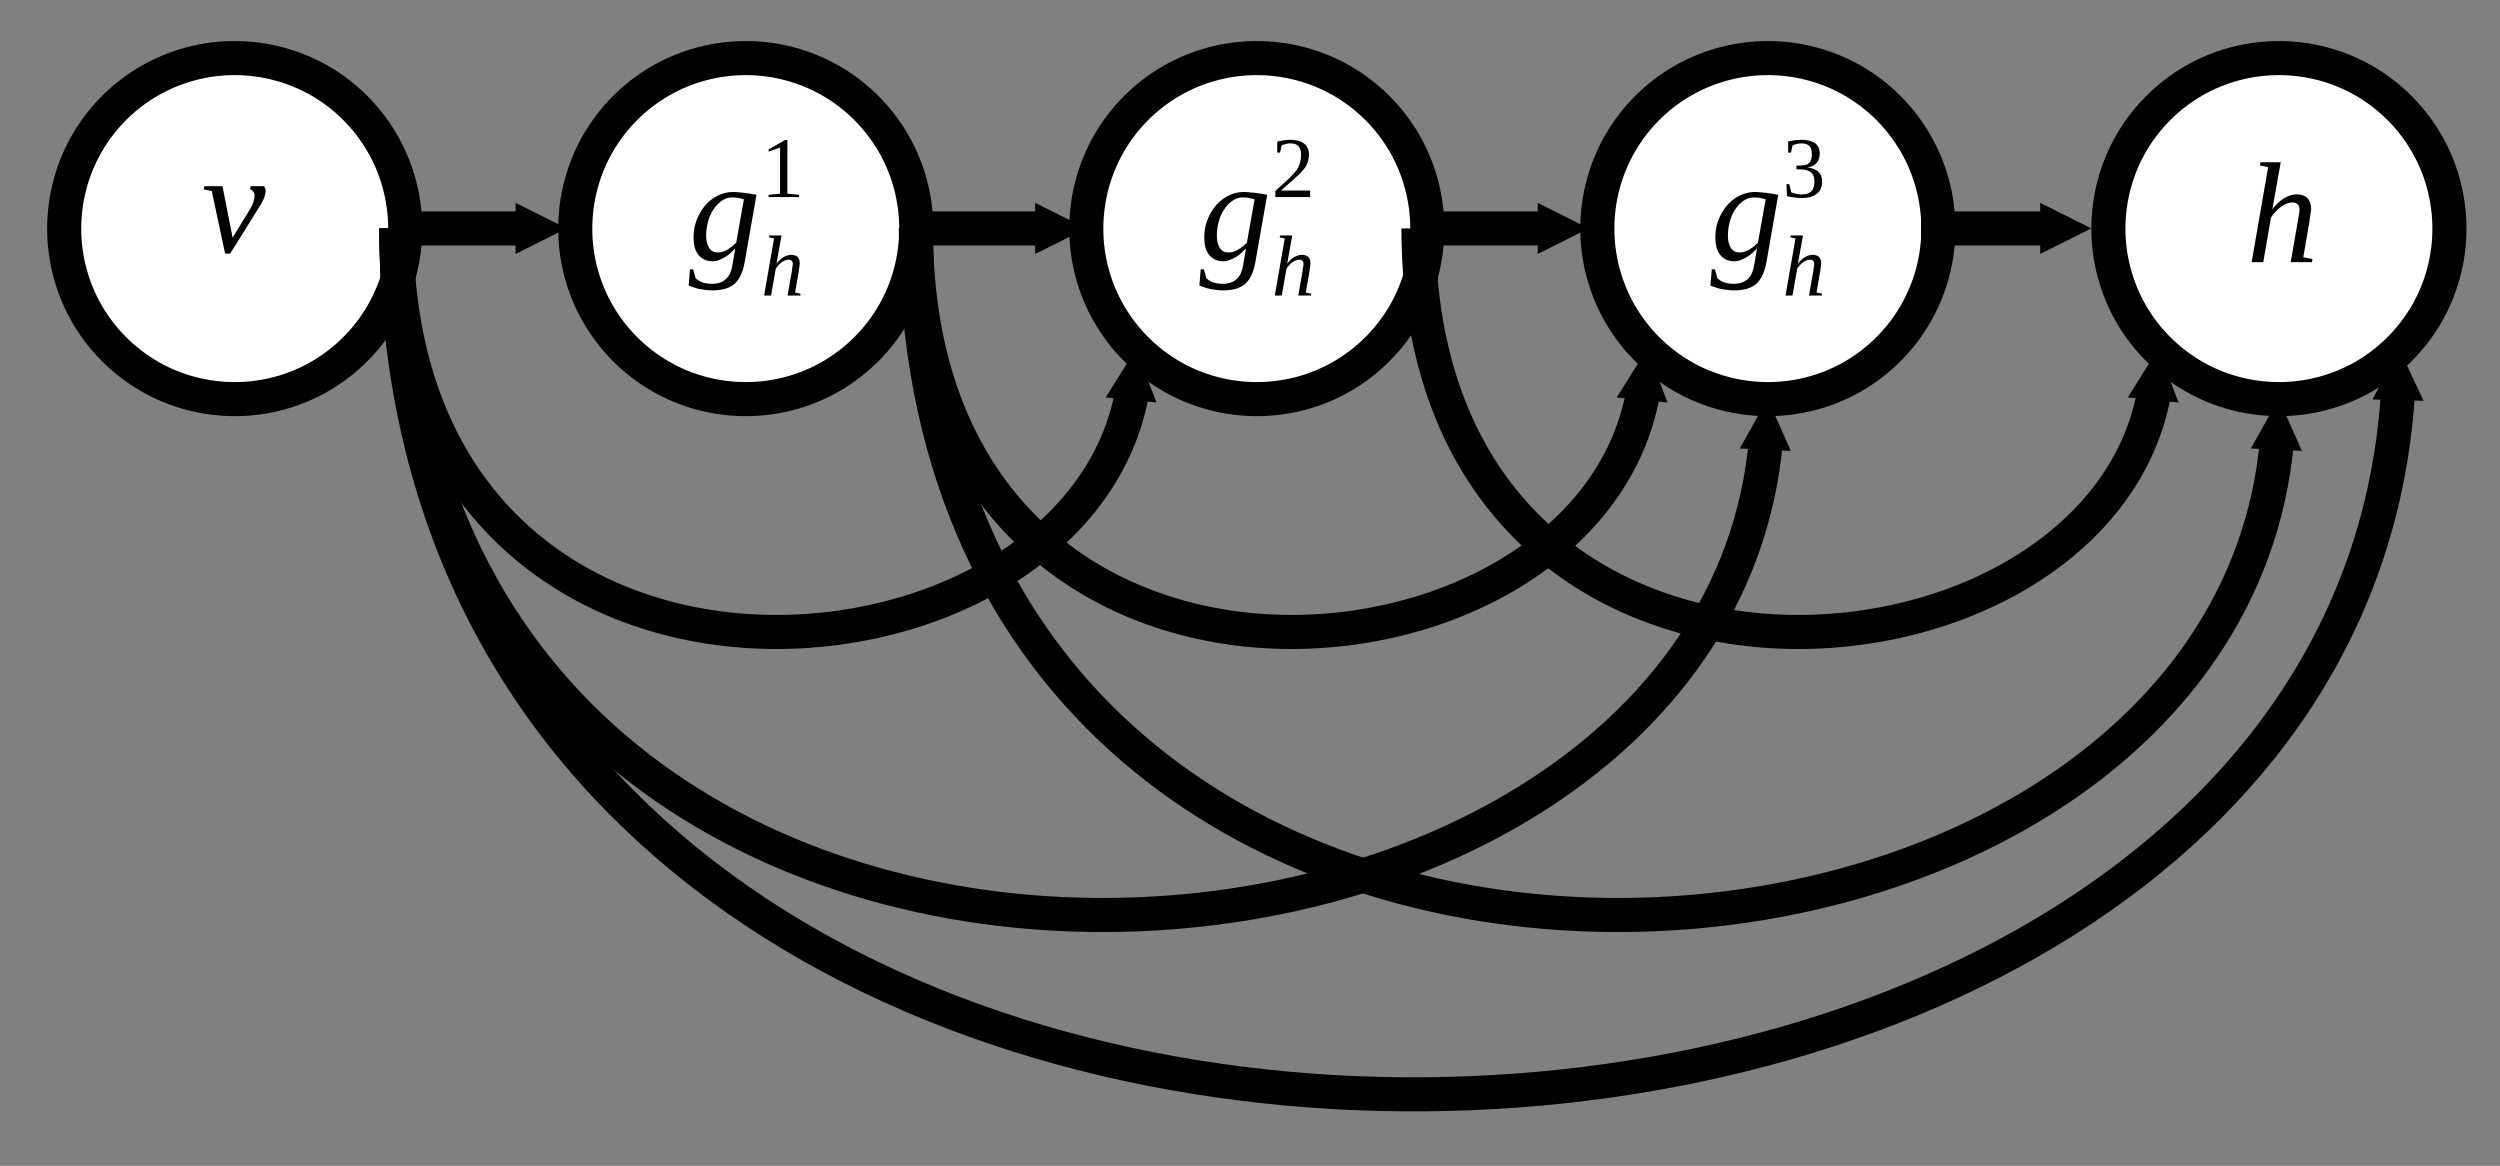 <?xml version="1.0" encoding="UTF-8" standalone="no"?>
<svg
   xmlns:dc="http://purl.org/dc/elements/1.1/"
   xmlns:cc="http://creativecommons.org/ns#"
   xmlns:rdf="http://www.w3.org/1999/02/22-rdf-syntax-ns#"
   xmlns:svg="http://www.w3.org/2000/svg"
   xmlns="http://www.w3.org/2000/svg"
   xmlns:xlink="http://www.w3.org/1999/xlink"
   xmlns:sodipodi="http://sodipodi.sourceforge.net/DTD/sodipodi-0.dtd"
   xmlns:inkscape="http://www.inkscape.org/namespaces/inkscape"
   width="208pt"
   height="97pt"
   viewBox="0 0 208 97"
   version="1.2"
   id="svg757"
   sodipodi:docname="densenet.svg"
   inkscape:version="1.0.1 (3bc2e813f5, 2020-09-07)">
  <rect x="0" y="0" width="208" height="97" fill="#808080" stroke="none"/>
  <sodipodi:namedview
     pagecolor="#ffffff"
     bordercolor="#666666"
     borderopacity="1"
     objecttolerance="10"
     gridtolerance="10"
     guidetolerance="10"
     inkscape:pageopacity="0"
     inkscape:pageshadow="2"
     inkscape:window-width="1920"
     inkscape:window-height="1011"
     id="namedview759"
     showgrid="false"
     inkscape:zoom="0.94316446"
     inkscape:cx="248.27572"
     inkscape:cy="317.8231"
     inkscape:window-x="0"
     inkscape:window-y="0"
     inkscape:window-maximized="1"
     inkscape:current-layer="surface488601" />
  <defs
     id="defs648">
    <g
       id="g643">
      <symbol
         overflow="visible"
         id="glyph0-0">
        <path
           style="stroke:none"
           d="M 0.469,0 V -9.328 H 4.188 V 0 Z M 0.938,-0.469 H 3.719 V -8.859 H 0.938 Z m 0,0"
           id="path607" />
      </symbol>
      <symbol
         overflow="visible"
         id="glyph0-1">
        <path
           style="stroke:none"
           d=""
           id="path610" />
      </symbol>
      <symbol
         overflow="visible"
         id="glyph1-0">
        <path
           style="stroke:none"
           d="m 0.391,0 v -7.984 h 3.188 V 0 Z m 0.406,-0.391 H 3.188 V -7.594 H 0.797 Z m 0,0"
           id="path613" />
      </symbol>
      <symbol
         overflow="visible"
         id="glyph1-1">
        <path
           style="stroke:none"
           d="m 2.453,-0.609 c 0.125,0 0.254,-0.02 0.391,-0.062 C 2.988,-0.723 3.125,-0.785 3.25,-0.859 3.383,-0.941 3.508,-1.031 3.625,-1.125 3.75,-1.227 3.859,-1.328 3.953,-1.422 L 4.594,-5.031 C 4.5,-5.062 4.414,-5.082 4.344,-5.094 4.27,-5.113 4.195,-5.129 4.125,-5.141 4.051,-5.16 3.973,-5.172 3.891,-5.172 3.816,-5.18 3.723,-5.188 3.609,-5.188 c -0.312,0 -0.602,0.094 -0.859,0.281 -0.262,0.18 -0.492,0.418 -0.688,0.719 -0.199,0.293 -0.352,0.633 -0.453,1.016 -0.105,0.387 -0.156,0.781 -0.156,1.188 0,0.199 0.02,0.383 0.062,0.547 C 1.555,-1.27 1.613,-1.125 1.688,-1 1.77,-0.875 1.875,-0.773 2,-0.703 c 0.125,0.062 0.273,0.094 0.453,0.094 z M 3.875,-0.938 C 3.789,-0.852 3.68,-0.75 3.547,-0.625 3.422,-0.5 3.27,-0.379 3.094,-0.266 2.926,-0.16 2.75,-0.07 2.562,0 2.375,0.082 2.188,0.125 2,0.125 1.738,0.125 1.508,0.078 1.312,-0.016 1.113,-0.109 0.945,-0.238 0.812,-0.406 0.676,-0.582 0.57,-0.789 0.5,-1.031 c -0.062,-0.25 -0.094,-0.516 -0.094,-0.797 0,-0.352 0.035,-0.688 0.109,-1 0.082,-0.32 0.195,-0.625 0.344,-0.906 C 1.004,-4.023 1.176,-4.285 1.375,-4.516 1.57,-4.742 1.789,-4.941 2.031,-5.109 2.281,-5.273 2.547,-5.406 2.828,-5.5 3.117,-5.594 3.414,-5.641 3.719,-5.641 c 0.133,0 0.285,0.012 0.453,0.031 0.164,0.012 0.336,0.027 0.516,0.047 0.176,0.023 0.348,0.047 0.516,0.078 0.164,0.023 0.312,0.047 0.438,0.078 L 4.656,0.203 C 4.582,0.629 4.473,0.988 4.328,1.281 4.191,1.582 4.016,1.828 3.797,2.016 3.578,2.203 3.312,2.336 3,2.422 2.695,2.504 2.348,2.547 1.953,2.547 1.742,2.547 1.539,2.531 1.344,2.5 1.145,2.477 0.957,2.445 0.781,2.406 0.613,2.363 0.461,2.316 0.328,2.266 0.191,2.223 0.082,2.18 0,2.141 L 0.109,0.797 H 0.375 L 0.578,1.531 C 0.723,1.676 0.906,1.789 1.125,1.875 1.352,1.957 1.629,2 1.953,2 c 0.281,0 0.52,-0.043 0.719,-0.125 0.207,-0.086 0.375,-0.199 0.5,-0.344 0.133,-0.137 0.238,-0.305 0.312,-0.5 0.07,-0.188 0.125,-0.387 0.156,-0.594 z m 0,0"
           id="path616" />
      </symbol>
      <symbol
         overflow="visible"
         id="glyph1-2">
        <path
           style="stroke:none"
           d="m 4.016,-3.594 c 0.133,-0.219 0.227,-0.422 0.281,-0.609 0.062,-0.195 0.094,-0.367 0.094,-0.516 0,-0.145 -0.043,-0.258 -0.125,-0.344 -0.074,-0.094 -0.156,-0.148 -0.25,-0.172 L 4.062,-5.5 h 1.109 c 0.031,0.031 0.062,0.086 0.094,0.156 0.031,0.062 0.047,0.137 0.047,0.219 0,0.125 -0.031,0.293 -0.094,0.5 -0.062,0.211 -0.195,0.469 -0.391,0.781 L 2.359,0.109 H 1.938 L 0.828,-5.094 0.156,-5.234 0.219,-5.5 h 1.5 l 0.844,4.281 z m 0,0"
           id="path619" />
      </symbol>
      <symbol
         overflow="visible"
         id="glyph1-3">
        <path
           style="stroke:none"
           d="M 1.812,-7.906 1.125,-8.047 1.172,-8.312 h 1.688 l -0.516,2.875 c -0.012,0.086 -0.027,0.184 -0.047,0.297 -0.023,0.105 -0.043,0.211 -0.062,0.312 -0.012,0.105 -0.027,0.199 -0.047,0.281 -0.023,0.086 -0.039,0.137 -0.047,0.156 0.133,-0.164 0.281,-0.328 0.438,-0.484 0.156,-0.156 0.32,-0.289 0.5,-0.406 C 3.254,-5.395 3.438,-5.484 3.625,-5.547 c 0.188,-0.062 0.379,-0.094 0.578,-0.094 0.176,0 0.336,0.027 0.484,0.078 0.145,0.043 0.27,0.117 0.375,0.219 0.102,0.094 0.18,0.219 0.234,0.375 0.062,0.156 0.094,0.344 0.094,0.562 0,0.043 -0.008,0.105 -0.016,0.188 -0.012,0.074 -0.027,0.156 -0.047,0.25 C 5.316,-3.875 5.301,-3.773 5.281,-3.672 5.27,-3.566 5.258,-3.473 5.25,-3.391 L 4.734,-0.406 5.5,-0.266 5.453,0 H 3.688 L 4.281,-3.406 C 4.301,-3.488 4.316,-3.578 4.328,-3.672 4.348,-3.766 4.363,-3.852 4.375,-3.938 4.383,-4.031 4.395,-4.113 4.406,-4.188 4.414,-4.27 4.422,-4.332 4.422,-4.375 4.422,-4.551 4.375,-4.691 4.281,-4.797 4.188,-4.91 4.035,-4.969 3.828,-4.969 c -0.156,0 -0.324,0.039 -0.5,0.109 -0.168,0.074 -0.336,0.172 -0.5,0.297 -0.156,0.117 -0.305,0.25 -0.438,0.406 -0.137,0.148 -0.25,0.297 -0.344,0.453 L 1.406,0 H 0.438 Z m 0,0"
           id="path622" />
      </symbol>
      <symbol
         overflow="visible"
         id="glyph2-0">
        <path
           style="stroke:none"
           d="M 0.234,0 V -4.797 H 2.156 V 0 Z m 0.25,-0.234 H 1.906 V -4.562 H 0.484 Z m 0,0"
           id="path625" />
      </symbol>
      <symbol
         overflow="visible"
         id="glyph2-1">
        <path
           style="stroke:none"
           d="M 1.094,-4.75 0.672,-4.844 0.703,-5 H 1.719 l -0.312,1.734 C 1.395,-3.211 1.383,-3.156 1.375,-3.094 c -0.012,0.062 -0.023,0.125 -0.031,0.188 -0.012,0.062 -0.023,0.121 -0.031,0.172 -0.012,0.055 -0.016,0.086 -0.016,0.094 0.07,-0.102 0.156,-0.203 0.25,-0.297 0.094,-0.094 0.191,-0.172 0.297,-0.234 0.113,-0.07 0.223,-0.125 0.328,-0.156 0.113,-0.039 0.234,-0.062 0.359,-0.062 0.102,0 0.195,0.016 0.281,0.047 0.094,0.023 0.172,0.062 0.234,0.125 0.062,0.062 0.109,0.141 0.141,0.234 0.031,0.094 0.047,0.203 0.047,0.328 0,0.031 -0.008,0.074 -0.016,0.125 0,0.043 -0.008,0.094 -0.016,0.156 -0.012,0.055 -0.023,0.109 -0.031,0.172 0,0.055 -0.008,0.105 -0.016,0.156 L 2.844,-0.25 3.297,-0.156 3.281,0 H 2.219 L 2.578,-2.047 C 2.586,-2.098 2.594,-2.148 2.594,-2.203 2.602,-2.266 2.613,-2.32 2.625,-2.375 2.633,-2.426 2.641,-2.473 2.641,-2.516 2.648,-2.566 2.656,-2.602 2.656,-2.625 c 0,-0.113 -0.031,-0.203 -0.094,-0.266 -0.055,-0.062 -0.141,-0.094 -0.266,-0.094 -0.094,0 -0.195,0.023 -0.297,0.062 C 1.895,-2.879 1.797,-2.82 1.703,-2.75 1.609,-2.676 1.52,-2.594 1.438,-2.5 1.352,-2.406 1.285,-2.312 1.234,-2.219 L 0.844,0 H 0.266 Z m 0,0"
           id="path628" />
      </symbol>
      <symbol
         overflow="visible"
         id="glyph3-0">
        <path
           style="stroke:none"
           d="M 0.234,0 V -4.797 H 2.156 V 0 Z m 0.25,-0.234 H 1.906 V -4.562 H 0.484 Z m 0,0"
           id="path631" />
      </symbol>
      <symbol
         overflow="visible"
         id="glyph3-1">
        <path
           style="stroke:none"
           d="m 2.203,-0.281 0.969,0.094 V 0 H 0.641 V -0.188 L 1.594,-0.281 V -4.125 l -0.953,0.344 v -0.188 l 1.375,-0.781 h 0.188 z m 0,0"
           id="path634" />
      </symbol>
      <symbol
         overflow="visible"
         id="glyph3-2">
        <path
           style="stroke:none"
           d="m 3.312,-1.281 c 0,0.211 -0.039,0.402 -0.109,0.578 C 3.129,-0.535 3.02,-0.395 2.875,-0.281 2.738,-0.164 2.566,-0.078 2.359,-0.016 2.148,0.047 1.914,0.078 1.656,0.078 1.414,0.078 1.188,0.062 0.969,0.031 0.75,0 0.555,-0.035 0.391,-0.078 l -0.047,-1 h 0.234 l 0.156,0.672 c 0.039,0.023 0.094,0.043 0.156,0.062 0.07,0.023 0.145,0.043 0.219,0.062 0.082,0.023 0.164,0.039 0.25,0.047 0.082,0.012 0.16,0.016 0.234,0.016 0.219,0 0.395,-0.023 0.531,-0.078 C 2.27,-0.359 2.379,-0.438 2.453,-0.531 2.535,-0.625 2.594,-0.738 2.625,-0.875 2.656,-1.008 2.672,-1.156 2.672,-1.312 2.672,-1.5 2.645,-1.648 2.594,-1.766 2.539,-1.891 2.469,-1.988 2.375,-2.062 2.289,-2.133 2.188,-2.188 2.062,-2.219 1.945,-2.258 1.816,-2.285 1.672,-2.297 l -0.5,-0.016 v -0.297 l 0.5,-0.031 c 0.27,-0.008 0.469,-0.086 0.594,-0.234 0.125,-0.156 0.188,-0.383 0.188,-0.688 0,-0.156 -0.016,-0.289 -0.047,-0.406 C 2.375,-4.082 2.32,-4.176 2.25,-4.25 2.188,-4.32 2.098,-4.375 1.984,-4.406 1.879,-4.445 1.75,-4.469 1.594,-4.469 c -0.074,0 -0.148,0.008 -0.219,0.016 -0.074,0.012 -0.141,0.027 -0.203,0.047 -0.062,0.012 -0.125,0.027 -0.188,0.047 C 0.93,-4.336 0.883,-4.312 0.844,-4.281 l -0.125,0.578 H 0.484 V -4.625 c 0.082,-0.02 0.164,-0.035 0.25,-0.047 0.082,-0.02 0.164,-0.035 0.25,-0.047 0.094,-0.02 0.188,-0.031 0.281,-0.031 0.102,-0.008 0.211,-0.016 0.328,-0.016 0.488,0 0.863,0.094 1.125,0.281 0.258,0.188 0.391,0.48 0.391,0.875 0,0.148 -0.023,0.289 -0.062,0.422 -0.043,0.125 -0.105,0.242 -0.188,0.344 -0.086,0.094 -0.195,0.18 -0.328,0.25 -0.125,0.062 -0.277,0.105 -0.453,0.125 0.426,0.055 0.738,0.18 0.938,0.375 0.195,0.188 0.297,0.461 0.297,0.812 z m 0,0"
           id="path637" />
      </symbol>
      <symbol
         overflow="visible"
         id="glyph3-3">
        <path
           style="stroke:none"
           d="M 3.203,0 H 0.312 V -0.516 C 0.551,-0.734 0.77,-0.93 0.969,-1.109 1.164,-1.285 1.344,-1.445 1.5,-1.594 1.656,-1.75 1.789,-1.895 1.906,-2.031 c 0.125,-0.133 0.223,-0.273 0.297,-0.422 0.082,-0.156 0.145,-0.32 0.188,-0.5 0.039,-0.176 0.062,-0.367 0.062,-0.578 0,-0.312 -0.074,-0.547 -0.219,-0.703 C 2.098,-4.391 1.875,-4.469 1.562,-4.469 c -0.074,0 -0.148,0.008 -0.219,0.016 -0.062,0.012 -0.125,0.027 -0.188,0.047 -0.062,0.012 -0.125,0.027 -0.188,0.047 C 0.914,-4.336 0.867,-4.312 0.828,-4.281 l -0.125,0.578 H 0.469 V -4.625 C 0.645,-4.664 0.82,-4.695 1,-4.719 1.176,-4.75 1.363,-4.766 1.562,-4.766 c 0.508,0 0.895,0.109 1.156,0.328 0.258,0.211 0.391,0.512 0.391,0.906 0,0.188 -0.027,0.367 -0.078,0.531 -0.043,0.168 -0.109,0.328 -0.203,0.484 -0.094,0.148 -0.215,0.293 -0.359,0.438 C 2.332,-1.93 2.176,-1.781 2,-1.625 c -0.168,0.156 -0.355,0.324 -0.562,0.5 -0.211,0.18 -0.43,0.371 -0.656,0.578 h 2.422 z m 0,0"
           id="path640" />
      </symbol>
    </g>
    <clipPath
       id="clip1">
      <path
         d="M 0,0 H 793.672 V 446.43 H 0 Z m 0,0"
         id="path645" />
    </clipPath>
  </defs>
  <g
     id="surface488601">
    <g
       style="fill:#000000;fill-opacity:1"
       id="g656">
      <use
         xlink:href="#glyph0-1"
         x="39.713"
         y="419.188"
         id="use654"
         width="100%"
         height="100%" />
    </g>
    <g
       style="fill:#000000;fill-opacity:1"
       id="g660">
      <use
         xlink:href="#glyph0-1"
         x="395.49"
         y="419.188"
         id="use658"
         width="100%"
         height="100%" />
    </g>
    <path
       style="fill:#ffffff;fill-opacity:1;fill-rule:evenodd;stroke:#000000;stroke-width:2.835;stroke-linecap:butt;stroke-linejoin:round;stroke-miterlimit:10;stroke-opacity:1"
       d="m 33.715,19.031 c 0,2.469 -0.652,4.934 -1.902,7.09 -1.246,2.152 -3.031,3.938 -5.184,5.188 -2.156,1.246 -4.621,1.898 -7.09,1.898 -2.492,0 -4.961,-0.652 -7.113,-1.898 -2.156,-1.25 -3.941,-3.035 -5.188,-5.188 C 5.992,23.965 5.34,21.5 5.34,19.031 c 0,-2.492 0.652,-4.957 1.898,-7.113 1.246,-2.152 3.031,-3.941 5.188,-5.188 2.152,-1.246 4.621,-1.898 7.086,-1.898 2.496,0 4.961,0.652 7.117,1.898 2.152,1.246 3.938,3.035 5.184,5.188 1.25,2.156 1.902,4.621 1.902,7.113 z m 0,0"
       id="path662" />
    <path
       style="fill:#ffffff;fill-opacity:1;fill-rule:evenodd;stroke:#000000;stroke-width:2.835;stroke-linecap:butt;stroke-linejoin:round;stroke-miterlimit:10;stroke-opacity:1"
       d="m 76.234,19.031 c 0,2.469 -0.652,4.934 -1.898,7.09 -1.25,2.152 -3.035,3.938 -5.191,5.188 -2.152,1.246 -4.617,1.898 -7.086,1.898 -2.492,0 -4.961,-0.652 -7.113,-1.898 -2.156,-1.25 -3.941,-3.035 -5.188,-5.188 -1.246,-2.156 -1.898,-4.621 -1.898,-7.09 0,-2.492 0.652,-4.957 1.898,-7.113 1.246,-2.152 3.031,-3.941 5.188,-5.188 2.152,-1.246 4.621,-1.898 7.113,-1.898 2.469,0 4.934,0.652 7.086,1.898 2.156,1.246 3.941,3.035 5.191,5.188 1.246,2.156 1.898,4.621 1.898,7.113 z m 0,0"
       id="path664" />
    <path
       style="fill:#ffffff;fill-opacity:1;fill-rule:evenodd;stroke:#000000;stroke-width:2.835;stroke-linecap:butt;stroke-linejoin:round;stroke-miterlimit:10;stroke-opacity:1"
       d="m 203.793,19.031 c 0,2.469 -0.652,4.934 -1.898,7.09 -1.25,2.152 -3.035,3.938 -5.188,5.188 -2.156,1.246 -4.621,1.898 -7.09,1.898 -2.492,0 -4.961,-0.652 -7.113,-1.898 -2.152,-1.25 -3.941,-3.035 -5.188,-5.188 -1.246,-2.156 -1.898,-4.621 -1.898,-7.09 0,-2.492 0.652,-4.957 1.898,-7.113 1.246,-2.152 3.035,-3.941 5.188,-5.188 2.152,-1.246 4.621,-1.898 7.113,-1.898 2.469,0 4.934,0.652 7.09,1.898 2.152,1.246 3.938,3.035 5.188,5.188 1.246,2.156 1.898,4.621 1.898,7.113 z m 0,0"
       id="path666" />
    <path
       style="fill:none;stroke:#000000;stroke-width:2.835;stroke-linecap:butt;stroke-linejoin:round;stroke-miterlimit:10;stroke-opacity:1"
       d="M 76.203,19.004 H 86.41"
       id="path668" />
    <path
       style="fill:#000000;fill-opacity:1;fill-rule:evenodd;stroke:none"
       d="m 86.125,16.879 4.254,2.125 -4.254,2.125 z m 0,0"
       id="path670" />
    <g
       style="fill:#000000;fill-opacity:1"
       id="g674"
       transform="translate(-6,-349.5)">
      <use
         xlink:href="#glyph1-1"
         x="63.298"
         y="371.113"
         id="use672"
         width="100%"
         height="100%" />
    </g>
    <g
       style="fill:#000000;fill-opacity:1"
       id="g678"
       transform="translate(-6,-349.5)">
      <use
         xlink:href="#glyph2-1"
         x="69.307"
         y="374.089"
         id="use676"
         width="100%"
         height="100%" />
    </g>
    <g
       style="fill:#000000;fill-opacity:1"
       id="g682"
       transform="translate(-6,-349.5)">
      <use
         xlink:href="#glyph3-1"
         x="69.307"
         y="365.897"
         id="use680"
         width="100%"
         height="100%" />
    </g>
    <g
       style="fill:#000000;fill-opacity:1"
       id="g686"
       transform="translate(-6,-349.5)">
      <use
         xlink:href="#glyph1-2"
         x="22.791"
         y="370.489"
         id="use684"
         width="100%"
         height="100%" />
    </g>
    <g
       style="fill:#000000;fill-opacity:1"
       id="g690"
       transform="translate(-6,-349.5)">
      <use
         xlink:href="#glyph1-3"
         x="192.898"
         y="371.311"
         id="use688"
         width="100%"
         height="100%" />
    </g>
    <path
       style="fill:#ffffff;fill-opacity:1;fill-rule:evenodd;stroke:#000000;stroke-width:2.835;stroke-linecap:butt;stroke-linejoin:round;stroke-miterlimit:10;stroke-opacity:1"
       d="m 161.273,19.031 c 0,2.469 -0.652,4.934 -1.902,7.09 -1.246,2.152 -3.031,3.938 -5.184,5.188 -2.156,1.246 -4.621,1.898 -7.09,1.898 -2.492,0 -4.957,-0.652 -7.113,-1.898 -2.156,-1.25 -3.941,-3.035 -5.188,-5.188 -1.246,-2.156 -1.898,-4.621 -1.898,-7.09 0,-2.492 0.652,-4.957 1.898,-7.113 1.246,-2.152 3.031,-3.941 5.188,-5.188 2.156,-1.246 4.621,-1.898 7.113,-1.898 2.469,0 4.934,0.652 7.09,1.898 2.152,1.246 3.938,3.035 5.184,5.188 1.25,2.156 1.902,4.621 1.902,7.113 z m 0,0"
       id="path692" />
    <g
       style="fill:#000000;fill-opacity:1"
       id="g696"
       transform="translate(-6,-349.5)">
      <use
         xlink:href="#glyph1-1"
         x="148.309"
         y="371.113"
         id="use694"
         width="100%"
         height="100%" />
    </g>
    <g
       style="fill:#000000;fill-opacity:1"
       id="g700"
       transform="translate(-6,-349.5)">
      <use
         xlink:href="#glyph2-1"
         x="154.29"
         y="374.089"
         id="use698"
         width="100%"
         height="100%" />
    </g>
    <g
       style="fill:#000000;fill-opacity:1"
       id="g704"
       transform="translate(-6,-349.5)">
      <use
         xlink:href="#glyph3-2"
         x="154.29"
         y="365.897"
         id="use702"
         width="100%"
         height="100%" />
    </g>
    <path
       style="fill:#ffffff;fill-opacity:1;fill-rule:evenodd;stroke:#000000;stroke-width:2.835;stroke-linecap:butt;stroke-linejoin:round;stroke-miterlimit:10;stroke-opacity:1"
       d="m 118.754,19.031 c 0,2.469 -0.652,4.934 -1.898,7.09 -1.25,2.152 -3.035,3.938 -5.191,5.188 -2.152,1.246 -4.617,1.898 -7.086,1.898 -2.492,0 -4.961,-0.652 -7.113,-1.898 -2.156,-1.25 -3.941,-3.035 -5.187,-5.188 C 91.031,23.965 90.379,21.5 90.379,19.031 c 0,-2.492 0.652,-4.957 1.898,-7.113 1.246,-2.152 3.031,-3.941 5.187,-5.188 2.152,-1.246 4.621,-1.898 7.086,-1.898 2.496,0 4.961,0.652 7.113,1.898 2.156,1.246 3.941,3.035 5.191,5.188 1.246,2.156 1.898,4.621 1.898,7.113 z m 0,0"
       id="path706" />
    <g
       style="fill:#000000;fill-opacity:1"
       id="g710"
       transform="translate(-6,-349.5)">
      <use
         xlink:href="#glyph1-1"
         x="105.789"
         y="371.113"
         id="use708"
         width="100%"
         height="100%" />
    </g>
    <g
       style="fill:#000000;fill-opacity:1"
       id="g714"
       transform="translate(-6,-349.5)">
      <use
         xlink:href="#glyph2-1"
         x="111.798"
         y="374.089"
         id="use712"
         width="100%"
         height="100%" />
    </g>
    <g
       style="fill:#000000;fill-opacity:1"
       id="g718"
       transform="translate(-6,-349.5)">
      <use
         xlink:href="#glyph3-3"
         x="111.798"
         y="365.897"
         id="use716"
         width="100%"
         height="100%" />
    </g>
    <path
       style="fill:none;stroke:#000000;stroke-width:2.835;stroke-linecap:butt;stroke-linejoin:round;stroke-miterlimit:10;stroke-opacity:1"
       d="m 118.016,19.004 h 10.203"
       id="path720" />
    <path
       style="fill:#000000;fill-opacity:1;fill-rule:evenodd;stroke:none"
       d="m 127.938,16.879 4.25,2.125 -4.25,2.125 z m 0,0"
       id="path722" />
    <path
       style="fill:none;stroke:#000000;stroke-width:2.835;stroke-linecap:butt;stroke-linejoin:round;stroke-miterlimit:10;stroke-opacity:1"
       d="M 32.977,19.004 H 43.18"
       id="path724" />
    <path
       style="fill:#000000;fill-opacity:1;fill-rule:evenodd;stroke:none"
       d="m 42.898,16.879 4.25,2.125 -4.25,2.125 z m 0,0"
       id="path726" />
    <path
       style="fill:none;stroke:#000000;stroke-width:2.835;stroke-linecap:butt;stroke-linejoin:round;stroke-miterlimit:10;stroke-opacity:1"
       d="m 32.977,19.004 c 0,44.676 56.352,39.996 61.199,13.723"
       id="path728" />
    <path
       style="fill:#000000;fill-opacity:1;fill-rule:evenodd;stroke:none"
       d="m 91.992,33.066 2.523,-4.027 1.703,4.449 z m 0,0"
       id="path730" />
    <path
       style="fill:none;stroke:#000000;stroke-width:2.835;stroke-linecap:butt;stroke-linejoin:round;stroke-miterlimit:10;stroke-opacity:1"
       d="m 76.203,19.004 c 0,44.676 55.703,39.996 60.492,13.723"
       id="path732" />
    <path
       style="fill:#000000;fill-opacity:1;fill-rule:evenodd;stroke:none"
       d="m 134.512,33.066 2.523,-4.027 1.703,4.449 z m 0,0"
       id="path734" />
    <path
       style="fill:none;stroke:#000000;stroke-width:2.835;stroke-linecap:butt;stroke-linejoin:round;stroke-miterlimit:10;stroke-opacity:1"
       d="m 32.977,19.004 c 0,76.535 109.332,69.703 113.953,17.605"
       id="path736" />
    <path
       style="fill:#000000;fill-opacity:1;fill-rule:evenodd;stroke:none"
       d="m 144.746,37.316 2.324,-4.141 1.926,4.34 z m 0,0"
       id="path738" />
    <path
       style="fill:none;stroke:#000000;stroke-width:2.835;stroke-linecap:butt;stroke-linejoin:round;stroke-miterlimit:10;stroke-opacity:1"
       d="m 159.828,19.004 h 10.203"
       id="path740" />
    <path
       style="fill:#000000;fill-opacity:1;fill-rule:evenodd;stroke:none"
       d="m 169.746,16.879 4.254,2.125 -4.254,2.125 z m 0,0"
       id="path742" />
    <path
       style="fill:none;stroke:#000000;stroke-width:2.835;stroke-linecap:butt;stroke-linejoin:round;stroke-miterlimit:10;stroke-opacity:1"
       d="m 118.016,19.004 c 0,44.676 56.352,39.996 61.199,13.723"
       id="path744" />
    <path
       style="fill:#000000;fill-opacity:1;fill-rule:evenodd;stroke:none"
       d="m 177.031,33.066 2.523,-4.027 1.703,4.449 z m 0,0"
       id="path746" />
    <path
       style="fill:none;stroke:#000000;stroke-width:2.835;stroke-linecap:butt;stroke-linejoin:round;stroke-miterlimit:10;stroke-opacity:1"
       d="m 76.203,19.004 c 0,76.535 108.652,69.703 113.246,17.605"
       id="path748" />
    <path
       style="fill:#000000;fill-opacity:1;fill-rule:evenodd;stroke:none"
       d="m 187.266,37.316 2.324,-4.141 1.93,4.34 z m 0,0"
       id="path750" />
    <path
       style="fill:none;stroke:#000000;stroke-width:2.835;stroke-linecap:butt;stroke-linejoin:round;stroke-miterlimit:10;stroke-opacity:1"
       d="m 32.977,19.004 c 0,96.266 162.34,91.363 166.562,13.184"
       id="path752" />
    <path
       style="fill:#000000;fill-opacity:1;fill-rule:evenodd;stroke:none"
       d="m 197.387,33.234 2.238,-4.195 2.012,4.309 z m 0,0"
       id="path754" />
  </g>
</svg>
